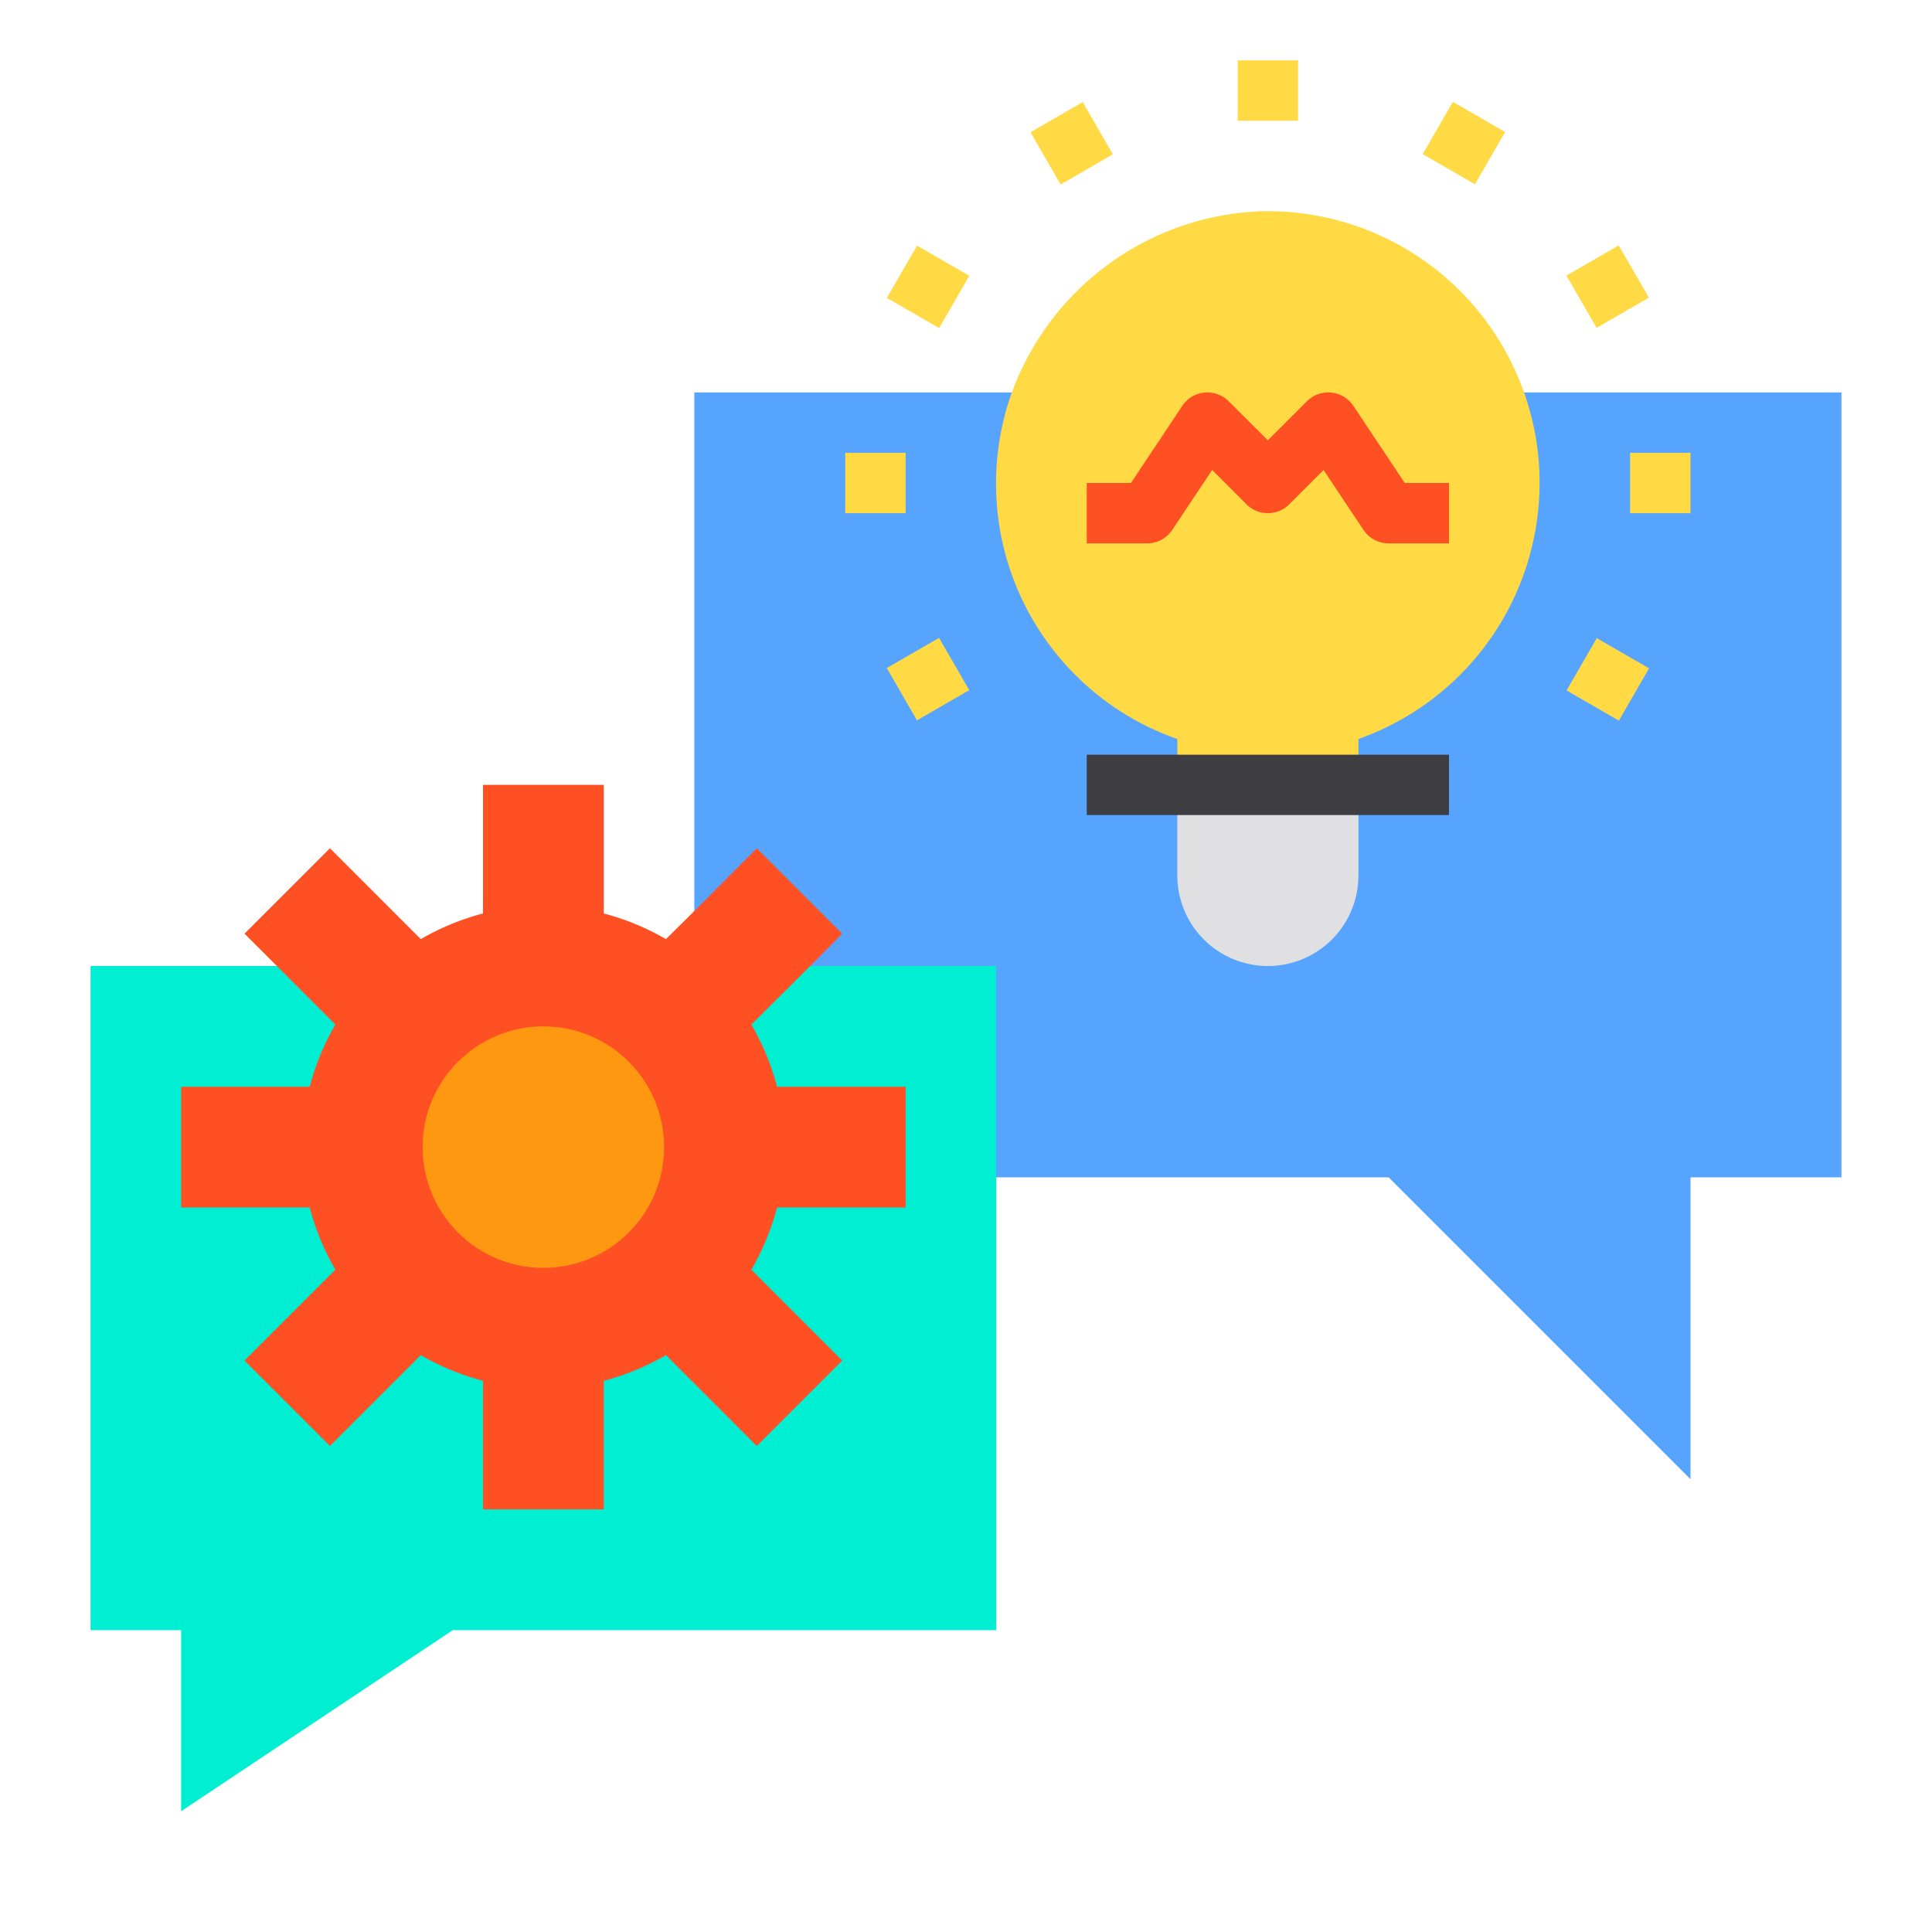 <svg width="175" height="175" fill="none" xmlns="http://www.w3.org/2000/svg"><path d="M166.797 35.547v71.094h-13.672v27.343l-27.344-27.343h-62.89V35.547h103.906z" fill="#57A4FF"/><path d="M8.203 87.5v60.156h8.203v16.406l24.61-16.406h49.218V87.5H8.204z" fill="#00EED1"/><path d="M70.383 109.375a22.658 22.658 0 01-2.324 5.633l8.23 8.23-7.738 7.739-8.23-8.231a22.63 22.63 0 01-5.633 2.324v11.649H43.75V125.07a22.63 22.63 0 01-5.633-2.324l-8.23 8.231-7.739-7.739 8.23-8.23a22.658 22.658 0 01-2.323-5.633H16.406V98.437h11.649a22.652 22.652 0 012.324-5.632l-5.524-5.524-2.707-2.707 7.739-7.738 8.23 8.23a22.652 22.652 0 015.633-2.324V71.094h10.938v11.648c1.973.518 3.868 1.3 5.632 2.324l2.817-2.789 5.414-5.441 7.738 7.738-2.68 2.707-5.55 5.524a22.652 22.652 0 012.324 5.632H82.03v10.938H70.383z" fill="#FF5023"/><path d="M123.047 71.094v8.203a8.201 8.201 0 01-8.203 8.203 8.205 8.205 0 01-8.203-8.203v-8.203h16.406z" fill="#E0E0E2"/><path d="M106.641 66.937a24.504 24.504 0 01-15.149-30.925 25.03 25.03 0 0122.641-16.872 24.61 24.61 0 0124.063 16.844 24.344 24.344 0 011.257 7.766 24.61 24.61 0 01-16.406 23.187v4.157h-16.406v-4.157z" fill="#FFDA44"/><path d="M49.219 114.844c6.04 0 10.937-4.897 10.937-10.938 0-6.04-4.897-10.937-10.937-10.937-6.04 0-10.938 4.897-10.938 10.937 0 6.041 4.897 10.938 10.938 10.938z" fill="#FF9811"/><path d="M131.25 49.219h-5.469a2.734 2.734 0 01-2.275-1.217l-3.617-5.43-3.112 3.111a2.734 2.734 0 01-3.866 0l-3.112-3.112-3.618 5.43a2.735 2.735 0 01-2.275 1.218h-5.469v-5.47h4.006l4.649-6.985a2.726 2.726 0 013.194-1.055c.38.136.727.354 1.014.639l3.544 3.535 3.535-3.535a2.736 2.736 0 014.209.416l4.656 6.986h4.006v5.469z" fill="#FF5023"/><path d="M112.109 5.469h5.469v5.468h-5.469V5.47zm-18.771 6.509l4.734-2.733 2.732 4.734-4.733 2.733-2.733-4.734zM80.33 26.984l2.734-4.736 4.736 2.734-2.734 4.736-4.736-2.734zm-3.767 14.032h5.468v5.468h-5.469v-5.468zm3.76 19.496l4.736-2.735 2.735 4.736-4.736 2.735-2.735-4.736zM141.9 62.54l2.735-4.736 4.736 2.734-2.735 4.736-4.736-2.734zm5.756-21.524h5.469v5.468h-5.469v-5.468zm-5.77-16.054l4.736-2.735 2.734 4.736-4.736 2.735-2.734-4.736zm-13.019-11.003l2.733-4.734 4.734 2.733-2.733 4.734-4.734-2.733z" fill="#FFDA44"/><path d="M98.438 68.36h32.812v5.468H98.437V68.36z" fill="#3E3D42"/></svg>
